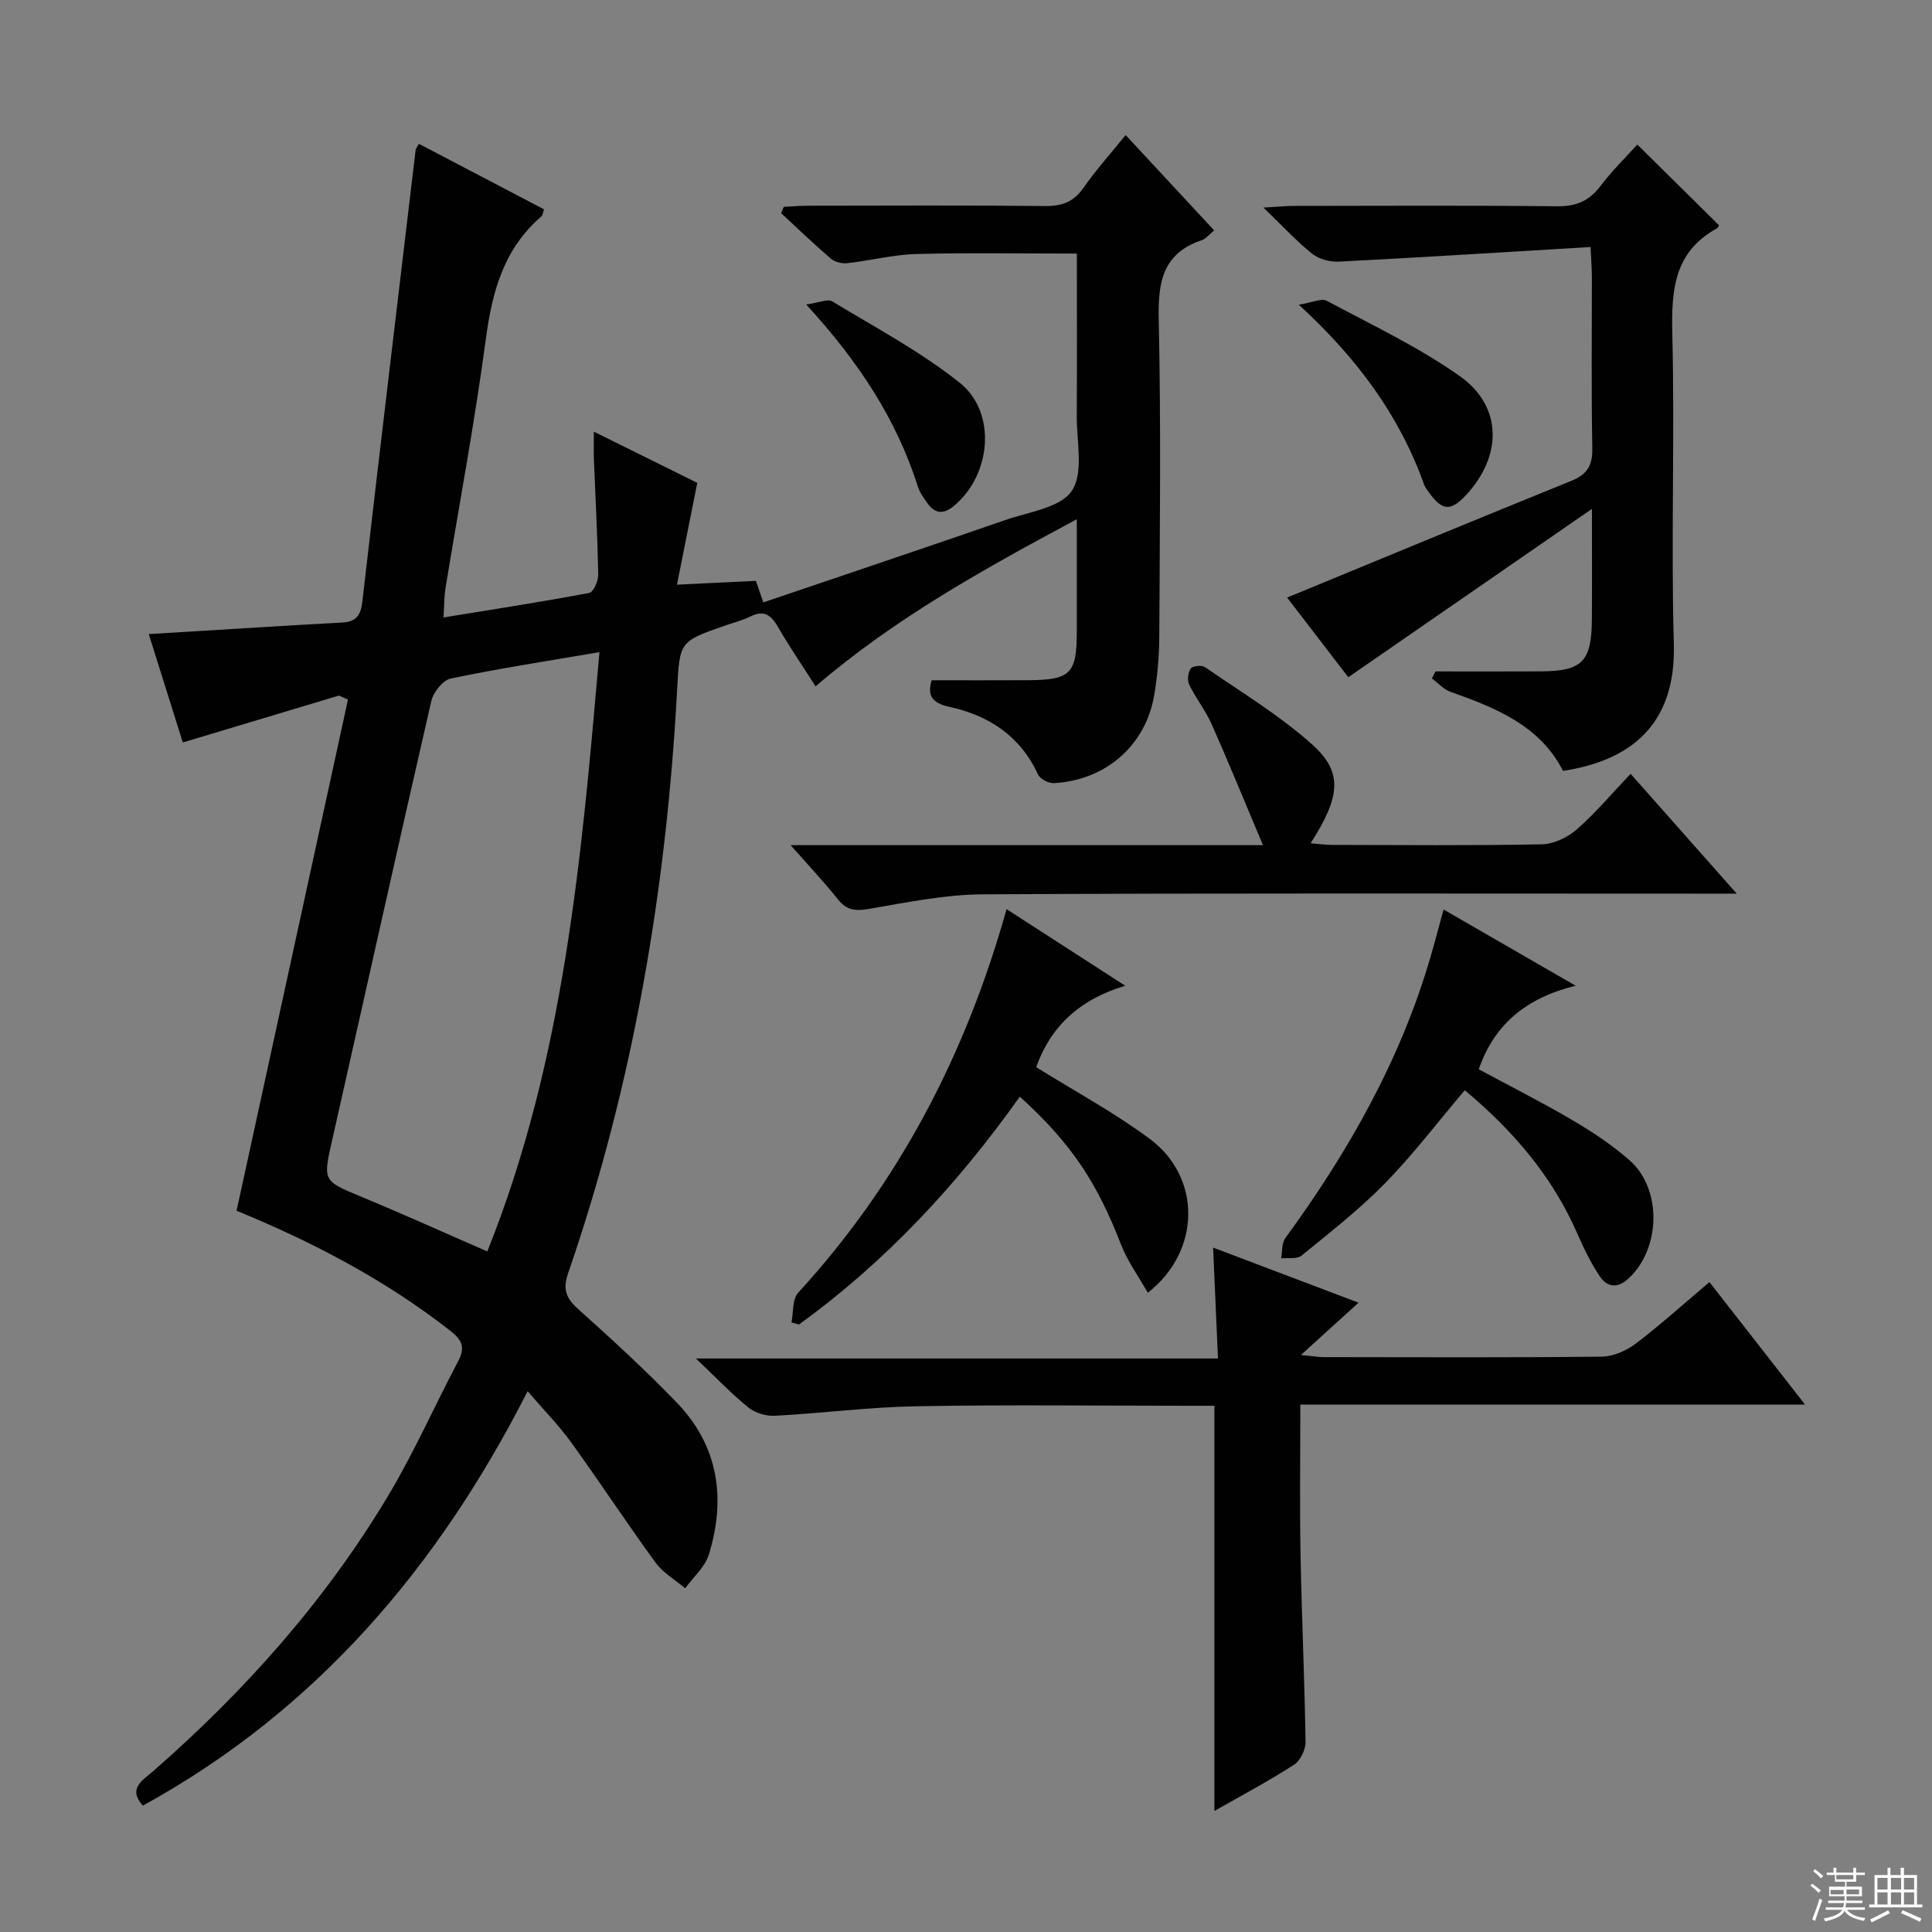 <svg enable-background="new 0 0 400 400" viewBox="0 0 400 400" xmlns="http://www.w3.org/2000/svg"><rect x="0" y="0" width="400" height="400" fill="#808080" stroke="none"/><g fill="#010102"><path d="m70.17 144.01c-10.62 3.19-21.24 6.38-32.32 9.71-2.29-7.27-4.61-14.65-7.05-22.44 1.85-.11 3.27-.2 4.7-.28 11.78-.71 23.55-1.48 35.34-2.11 2.94-.16 3.85-1.5 4.18-4.34 3.59-31.17 7.32-62.33 11.03-93.49.03-.28.27-.54.67-1.29 8.63 4.52 17.25 9.03 25.92 13.57-.23.61-.26 1.21-.58 1.49-7.8 6.72-10.18 15.62-11.49 25.48-2.3 17.27-5.55 34.42-8.36 51.62-.24 1.45-.2 2.95-.39 5.91 10.37-1.69 20.3-3.22 30.17-5.08.86-.16 1.89-2.47 1.87-3.77-.15-7.98-.58-15.95-.9-23.92-.06-1.61-.01-3.23-.01-5.7 7.73 3.83 14.79 7.32 21.41 10.6-1.37 6.9-2.68 13.46-4.2 21.08 6.12-.3 11.01-.53 16.34-.79.31.9.75 2.18 1.54 4.46 16.85-5.72 33.51-11.31 50.12-17.06 4.84-1.68 11.44-2.54 13.77-6.07 2.48-3.76.96-10.23 1-15.52.07-11.13.02-22.26.02-33.57-11.37 0-22.31-.2-33.23.09-4.78.13-9.52 1.37-14.31 1.9-1.1.12-2.58-.25-3.41-.96-3.52-3.01-6.86-6.24-10.27-9.39.18-.44.35-.87.53-1.31 1.7-.08 3.39-.24 5.09-.24 16.33-.02 32.66-.11 48.99.07 3.5.04 5.94-.84 7.98-3.77 2.54-3.65 5.54-6.98 8.73-10.93 6.26 6.74 12.2 13.13 18.33 19.74-1.04.85-1.7 1.74-2.57 2.03-8.11 2.73-9.08 8.69-8.91 16.39.49 21.82.22 43.66.12 65.49-.02 4.14-.37 8.32-1.07 12.39-1.79 10.38-10.04 17.55-20.77 18.14-1.09.06-2.84-.87-3.28-1.81-3.66-7.96-10.21-12.22-18.33-13.98-3.93-.85-4.51-2.6-3.69-5.51 6.76 0 13.35.03 19.95-.01 8.84-.05 10.1-1.33 10.11-10.09 0-7.44 0-14.89 0-23.24-19.26 10.33-37.63 20.48-54.08 34.6-2.78-4.35-5.49-8.3-7.88-12.44-1.42-2.47-2.93-3.35-5.61-2.03-1.63.8-3.43 1.26-5.16 1.86-9.48 3.3-9.49 3.29-10.01 13.12-2.2 41.33-9.06 81.81-22.58 121.01-1.19 3.44-.35 5.23 2.17 7.49 6.94 6.21 13.8 12.53 20.27 19.22 8.7 8.99 10.28 19.89 6.7 31.52-.8 2.59-3.22 4.67-4.9 6.99-2.08-1.76-4.59-3.2-6.15-5.34-5.97-8.19-11.53-16.67-17.47-24.89-2.52-3.49-5.58-6.59-9-10.58-18.53 36.47-43.82 66.12-79.67 85.81-3.18-3.57-.03-5.24 2.11-7.11 19.05-16.65 35.73-35.38 48.73-57.13 5.36-8.97 9.6-18.6 14.49-27.86 1.49-2.81.7-4.37-1.67-6.22-13.48-10.53-28.45-18.37-44.25-24.85 7.7-35.36 15.38-70.59 23.06-105.81-.63-.31-1.25-.58-1.87-.85zm53.94-8.99c-10.93 1.87-20.92 3.4-30.8 5.47-1.63.34-3.59 2.83-4.01 4.65-6.95 30.2-13.64 60.45-20.48 90.68-1.98 8.77-2.06 8.62 6.16 12.03 8.54 3.54 16.96 7.35 25.91 11.25 15.91-39.68 19.51-81.43 23.22-124.08z"/><path d="m281.27 269.71c-4.29 3.9-7.72 7.01-11.92 10.82 2.34.23 3.56.45 4.79.45 19.16.02 38.32.11 57.47-.1 2.38-.03 5.1-1.22 7.04-2.69 5.14-3.9 9.94-8.24 15.27-12.75 6.52 8.36 12.83 16.44 19.79 25.36-35.2 0-69.5 0-104.49 0 0 10.72-.15 20.82.04 30.91.24 12.97.84 25.94 1.04 38.91.02 1.61-1.06 3.9-2.37 4.74-5.27 3.4-10.83 6.35-16.5 9.58 0-28.05 0-55.7 0-83.89-1.67 0-3.45 0-5.23 0-18.82 0-37.65-.24-56.47.1-9.77.17-19.52 1.45-29.3 1.97-1.81.1-4.07-.57-5.47-1.7-3.49-2.82-6.59-6.1-10.88-10.16h108.09c-.34-7.83-.66-15.03-1.01-22.96 9.84 3.74 19.35 7.34 30.11 11.41z"/><path d="m338.99 29.93c6.01 5.94 11.45 11.31 16.91 16.71-.08.12-.2.51-.46.66-8.97 4.93-9.42 12.97-9.2 22.09.52 21.31-.29 42.66.31 63.97.47 16.73-9.02 24.13-22.94 26.24-4.85-9.46-13.97-13.04-23.31-16.37-1.43-.51-2.57-1.83-3.85-2.77.25-.48.51-.97.76-1.45 7.27 0 14.53.03 21.8-.01 8.55-.05 10.5-2.01 10.57-10.66.05-7.12.01-14.24.01-22.98-17.4 12.02-33.71 23.29-50.44 34.85-4.26-5.55-8.76-11.41-12.67-16.49 19.72-8.12 39.26-16.24 58.88-24.18 3.29-1.33 4.37-3.19 4.31-6.71-.22-11.83-.08-23.66-.09-35.49 0-1.63-.14-3.25-.27-6.2-17.67 1.06-34.88 2.14-52.09 3.03-1.83.09-4.11-.5-5.52-1.61-3.23-2.57-6.05-5.67-10.12-9.58 2.98-.17 4.65-.35 6.32-.35 18.16-.02 36.32-.12 54.48.08 3.88.04 6.58-1.05 8.92-4.12 2.4-3.19 5.27-5.99 7.69-8.66z"/><path d="m163.69 174.98h97.79c-3.72-8.83-7.04-16.97-10.6-25-1.27-2.87-3.29-5.4-4.67-8.23-.44-.9-.26-2.53.32-3.34.39-.55 2.29-.74 2.96-.28 7.5 5.18 15.4 9.94 22.15 15.98 6.46 5.77 5.91 10.79-.29 20.48 1.65.13 3 .33 4.36.34 14.49.02 28.99.16 43.48-.12 2.46-.05 5.33-1.41 7.23-3.06 3.87-3.37 7.2-7.36 11.18-11.54 7.34 8.29 14.25 16.08 21.97 24.81-2.69 0-4.4 0-6.11 0-49.98 0-99.95-.13-149.93.14-7.87.04-15.77 1.68-23.58 3.01-2.75.47-4.59.36-6.4-1.9-2.91-3.63-6.09-7.02-9.86-11.29z"/><path d="m208.4 188.23c8.25 5.32 15.9 10.26 24.57 15.86-9.55 2.84-15.53 8.56-18.43 16.86 7.9 4.93 16.12 9.35 23.53 14.86 10.63 7.9 10.7 23.13-.43 31.84-1.94-3.43-4.21-6.53-5.55-9.99-4.99-12.88-10.29-20.95-20.95-30.61-12.84 18.09-27.74 34.16-45.72 47.17-.52-.14-1.03-.29-1.55-.43.42-2.08.15-4.8 1.38-6.14 20.85-22.76 34.7-49.3 43.15-79.42z"/><path d="m298.87 188.3c9.12 5.26 17.58 10.14 27.35 15.78-10.18 2.52-16.81 7.91-20.06 17.3 6.43 3.47 13.06 6.81 19.45 10.57 4.14 2.43 8.21 5.14 11.8 8.3 6.79 5.99 6.4 18.4-.3 24.5-2.32 2.11-4.41 1.71-5.9-.52-1.83-2.73-3.3-5.75-4.62-8.78-5.17-11.86-13.29-21.35-23.33-29.73-5.53 6.53-10.64 13.26-16.5 19.26-5.32 5.44-11.39 10.16-17.3 14.99-.93.76-2.79.4-4.22.56.27-1.42.11-3.15.88-4.2 13.11-17.96 23.96-37.07 30.16-58.58.83-2.84 1.57-5.69 2.59-9.45z"/><path d="m268.91 63.08c2.85-.45 4.71-1.38 5.77-.81 9.32 4.99 18.99 9.55 27.58 15.62 8.88 6.28 8.8 16.62 1.15 24.73-3.07 3.26-4.83 3.12-7.49-.58-.39-.54-.84-1.07-1.06-1.68-5.07-14.21-13.7-26.01-25.95-37.28z"/><path d="m166.91 63.04c2.68-.37 4.45-1.21 5.38-.65 8.92 5.4 18.24 10.36 26.36 16.81 7.79 6.18 6.59 19.11-1.13 25.53-2.1 1.75-3.88 1.72-5.48-.51-.77-1.08-1.6-2.2-1.99-3.44-4.41-13.86-12.14-25.75-23.14-37.74z"/></g><path d="m374.8 390.4.4-.4c.7.5 1.3 1 1.8 1.4l-.5.5c-.5-.6-1.1-1.1-1.7-1.5zm1 7.3-.6-.3c.5-1.4 1.1-2.8 1.5-4.3.2.1.4.2.6.3-.5 1.3-1 2.8-1.5 4.3zm-.4-10.3.4-.4c.4.3 1 .8 1.7 1.4l-.5.5c-.4-.5-1-1-1.6-1.5zm2.5.3h1.7v-1h.6v1h3.5v-1h.6v1h1.8v.5h-1.8v1.4h-2v1h3.2v2h-3.2v.9h3.3v.5h-3.4c0 .3-.1.6-.1.9h4v.5h-3.7c.7.9 1.9 1.5 3.8 1.7-.1.2-.2.4-.3.6-2.1-.4-3.5-1.1-4-2.1-.4 1-1.8 1.7-4 2.2-.1-.2-.2-.4-.3-.6 2.1-.4 3.4-1 3.8-1.8h-3.4v-.5h3.6c.1-.3.1-.6.2-.9h-3.3v-.5h3.4c0-.3 0-.6 0-.9h-3.2v-2h3.3v-1h-2.1v-1.4h-1.7v-.5zm1.1 3.5v1h2.7c0-.3 0-.4 0-.4 0-.1 0-.2 0-.2 0-.1 0-.2 0-.3h-2.7zm1.2-3v.9h3.5v-.9zm4.7 3h-2.6v.6.4h2.6z" fill="#fbfcfa"/><path d="m393.6 386.7h.6v1.5h2.7v6.1h1.1v.6h-11v-.6h1.1v-6.1h2.7v-1.5h.6v1.5h2.1v-1.5zm-2.7 8.8.4.6c-1.2.6-2.5 1.3-3.8 1.9-.1-.2-.2-.4-.3-.6 1.2-.6 2.5-1.2 3.7-1.9zm-2.2-6.7v2.4h2.1v-2.4zm0 3v2.5h2.1v-2.5zm2.8-3v2.4h2.1v-2.4zm0 3v2.5h2.1v-2.5zm6 6.1c-1.4-.7-2.7-1.3-3.9-1.8l.3-.6c1.5.6 2.7 1.2 3.9 1.7zm-1.2-9.1h-2.1v2.4h2.1zm-2.1 3v2.5h2.1v-2.5z" fill="#fbfcfa"/></svg>